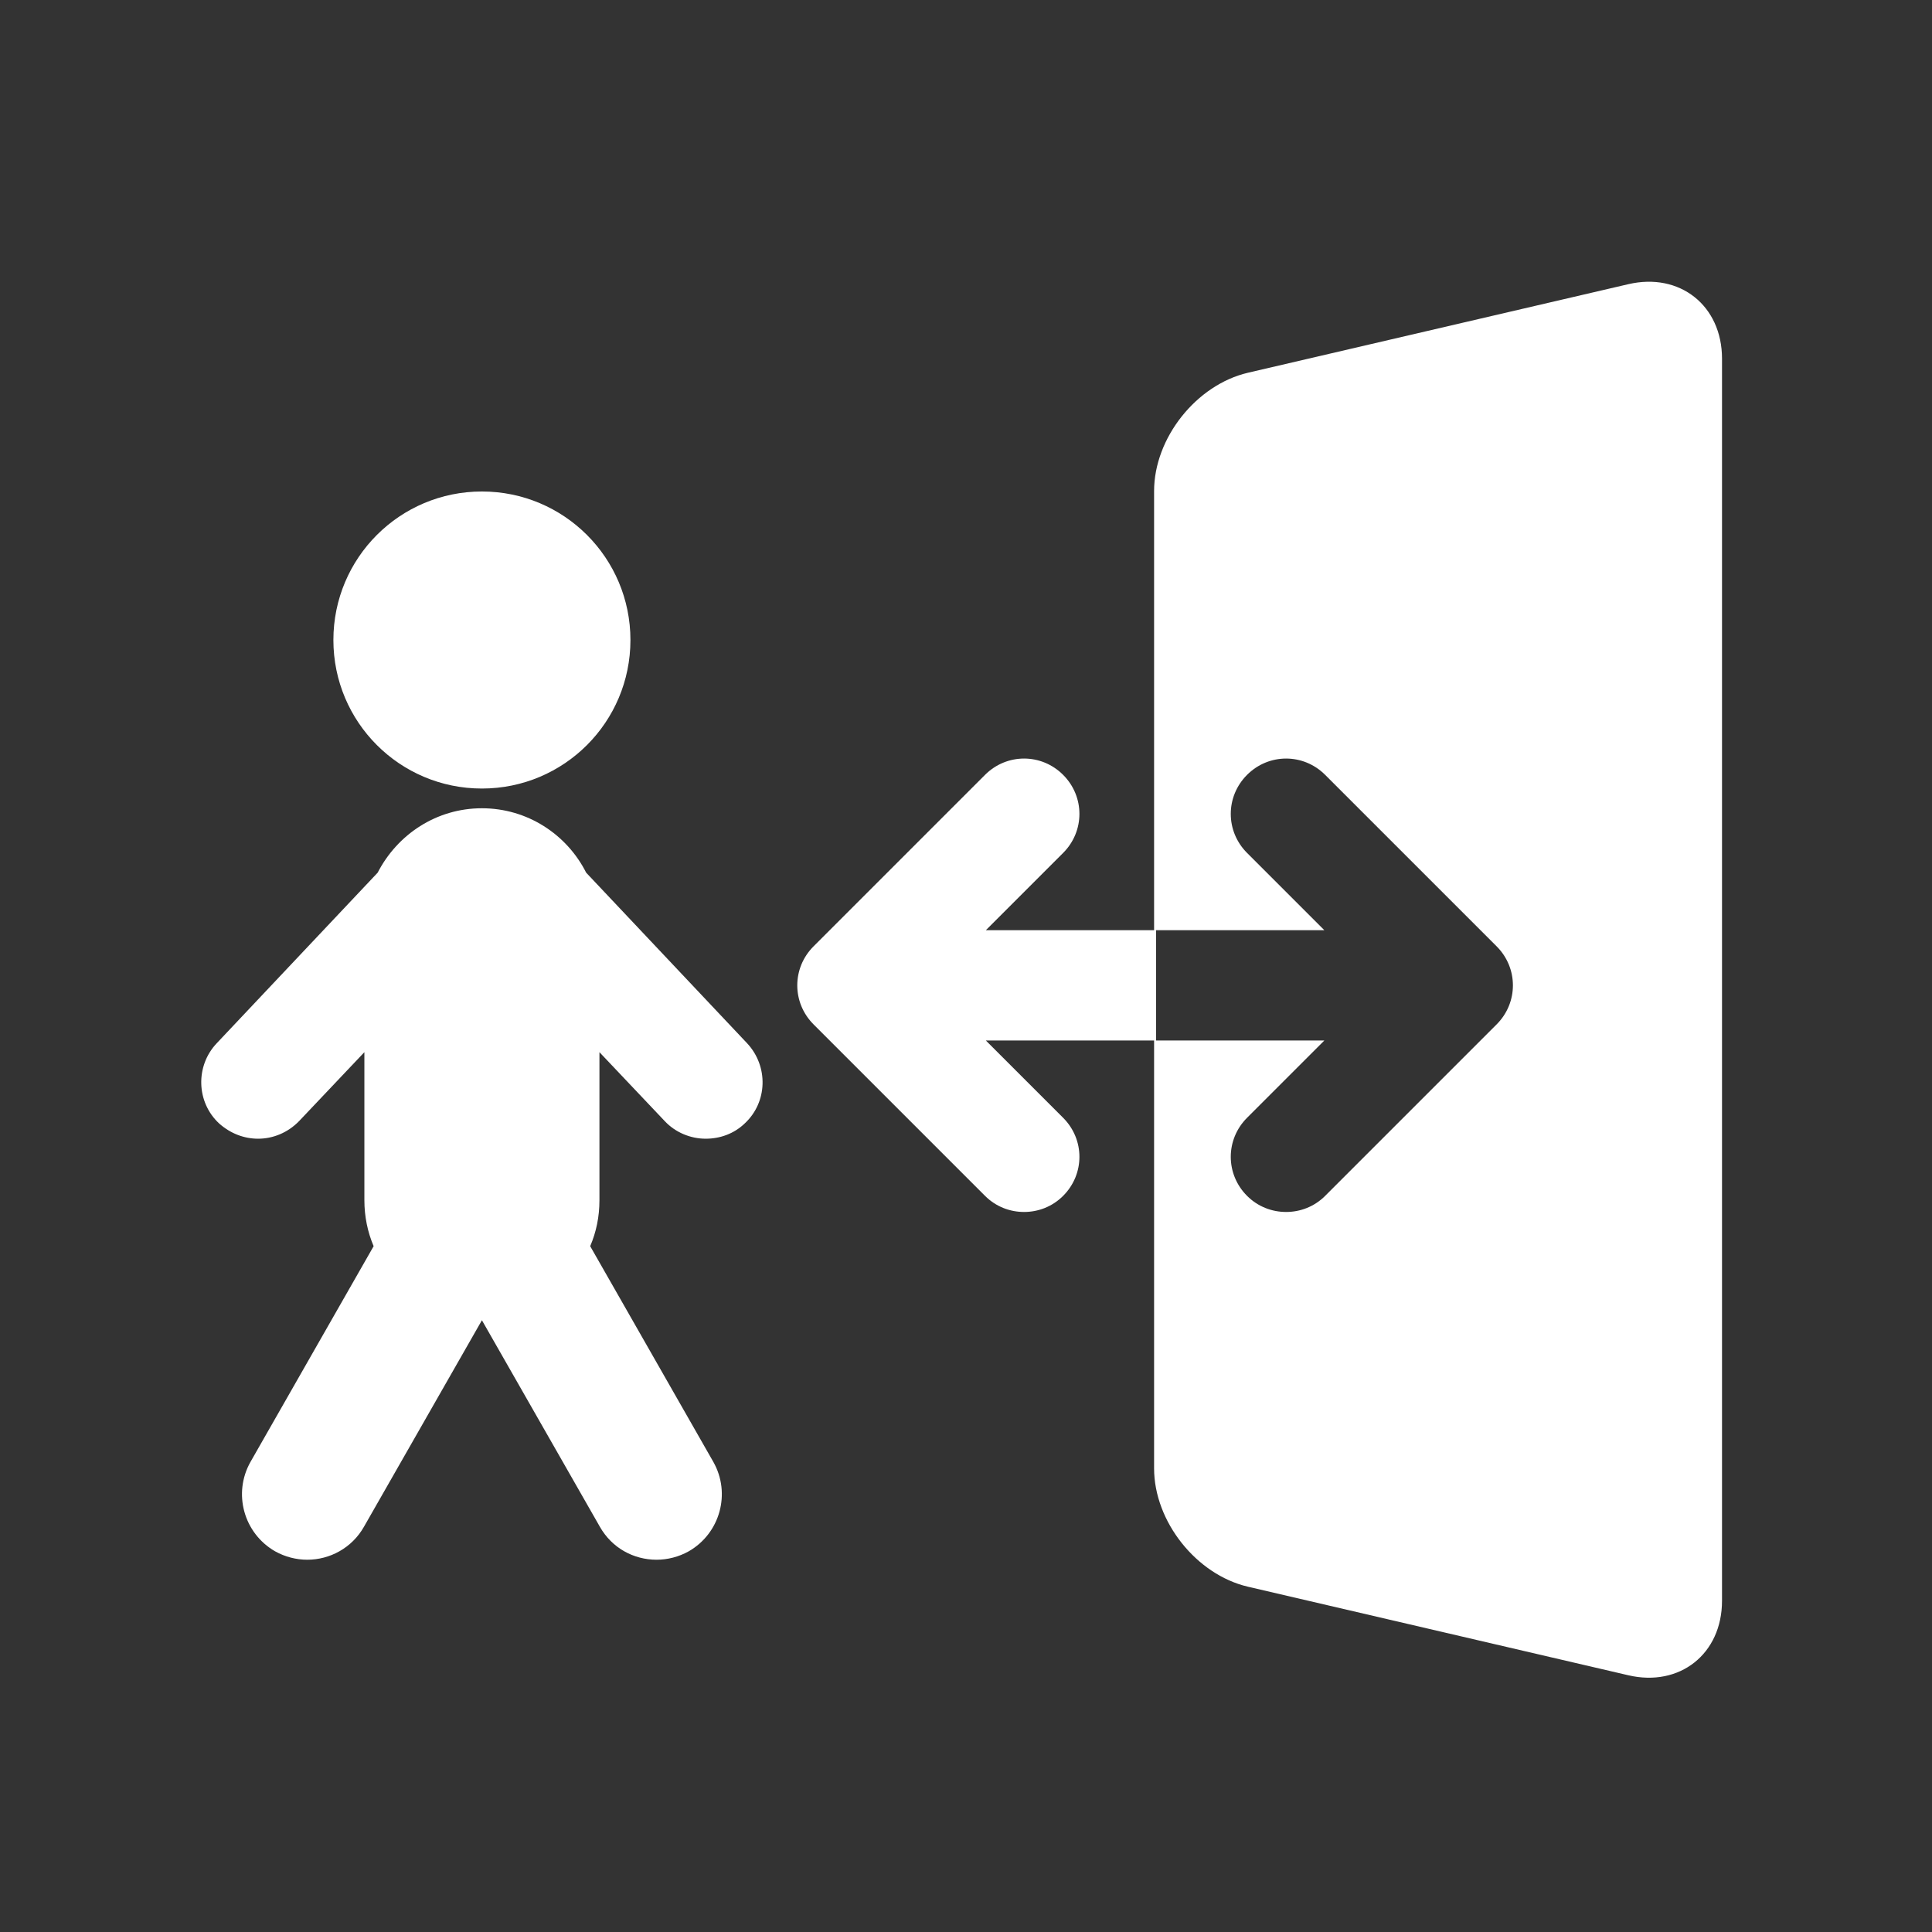 <svg width="48" height="48" viewBox="0 0 48 48" fill="none" xmlns="http://www.w3.org/2000/svg">
<rect x="0" y="0" width="48" height="48" fill="#333333" stroke="none"/>
<path d="M40.453 7.061L31.003 9.261C29.723 9.561 28.673 10.881 28.673 12.201V36.481C28.673 37.801 29.723 39.121 31.003 39.421L40.453 41.621C41.733 41.921 42.783 41.091 42.783 39.771V8.911C42.783 7.591 41.733 6.761 40.453 7.061ZM37.183 25.451L32.923 29.711C32.653 29.981 32.303 30.111 31.953 30.111C31.603 30.111 31.253 29.981 30.983 29.711C30.443 29.171 30.443 28.311 30.983 27.771L32.903 25.851H28.723V23.111H32.903L30.983 21.191C30.443 20.651 30.443 19.791 30.983 19.251C31.523 18.711 32.383 18.711 32.923 19.251L37.183 23.511C37.723 24.051 37.723 24.911 37.183 25.451ZM28.673 25.851H24.493L26.413 27.771C26.953 28.311 26.953 29.171 26.413 29.711C26.143 29.981 25.793 30.111 25.443 30.111C25.093 30.111 24.743 29.981 24.473 29.711L20.213 25.451C19.673 24.911 19.673 24.051 20.213 23.511L24.473 19.251C25.013 18.711 25.873 18.711 26.413 19.251C26.953 19.791 26.953 20.651 26.413 21.191L24.493 23.111H28.673V25.851ZM8.283 15.901C8.283 13.861 9.933 12.211 11.973 12.211C14.013 12.211 15.663 13.861 15.663 15.901C15.663 17.941 14.013 19.591 11.973 19.591C9.933 19.591 8.283 17.941 8.283 15.901ZM14.893 29.821C14.893 30.231 14.813 30.611 14.663 30.961L17.723 36.321C18.163 37.101 17.893 38.091 17.113 38.541C16.863 38.681 16.583 38.751 16.313 38.751C15.743 38.751 15.203 38.461 14.903 37.931L11.973 32.801L9.043 37.931C8.743 38.461 8.193 38.751 7.633 38.751C7.363 38.751 7.083 38.681 6.833 38.541C6.053 38.091 5.783 37.101 6.223 36.321L9.283 30.961C9.133 30.611 9.053 30.221 9.053 29.821V26.141L7.433 27.851C7.153 28.141 6.783 28.291 6.413 28.291C6.063 28.291 5.723 28.161 5.443 27.911C4.873 27.381 4.853 26.481 5.383 25.921L9.383 21.681C9.873 20.731 10.843 20.081 11.973 20.081C13.103 20.081 14.083 20.731 14.563 21.681L18.563 25.921C19.093 26.491 19.073 27.381 18.503 27.911C18.233 28.171 17.883 28.291 17.533 28.291C17.163 28.291 16.783 28.141 16.513 27.851L14.893 26.141V29.821Z" fill="white"/>
</svg>
